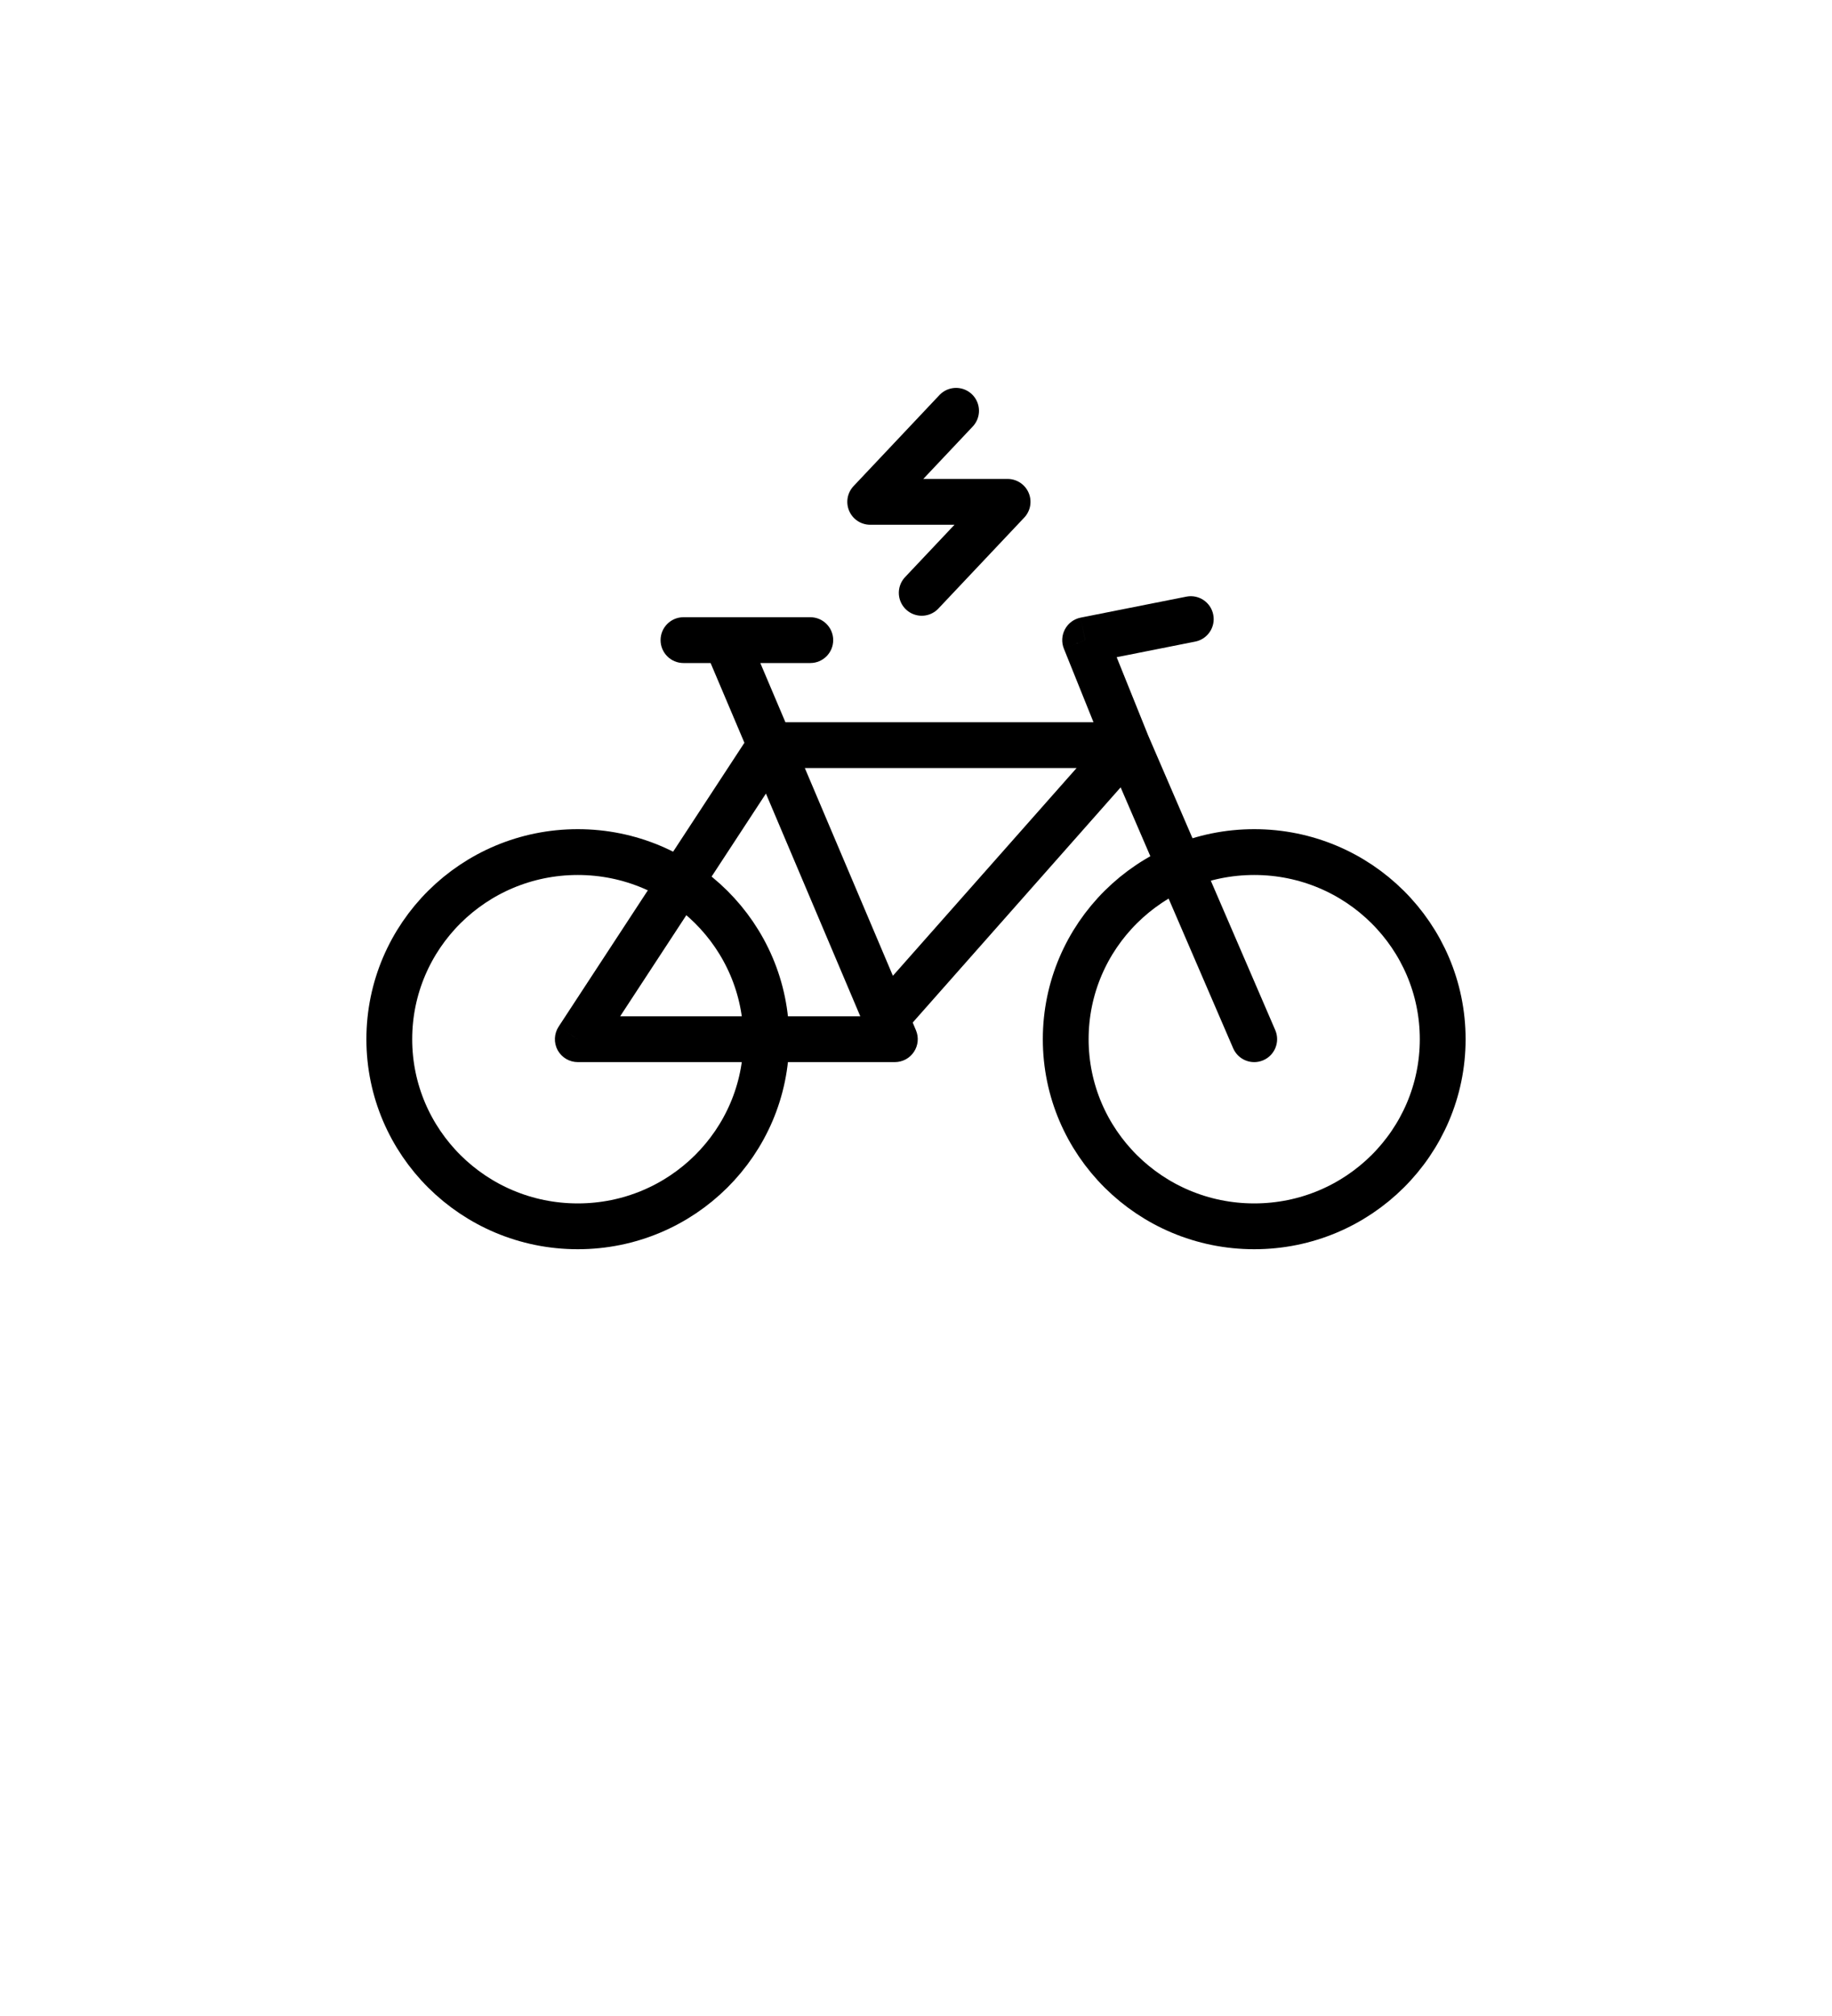 <svg width="40" height="44" viewBox="0 0 40 44" fill="none" xmlns="http://www.w3.org/2000/svg">
<g filter="url(#filter0_d_25_142)">
<path d="M36 17.892C36 26.669 28.837 33.785 20 33.785C11.163 33.785 4 26.669 4 17.892C4 9.115 11.163 2 20 2C28.837 2 36 9.115 36 17.892Z" fill="white"/>
<path d="M20.822 37.572C20.424 38.142 19.576 38.142 19.178 37.572L15.891 32.86C15.432 32.202 15.906 31.301 16.713 31.301H23.287C24.094 31.301 24.568 32.202 24.109 32.86L20.822 37.572Z" fill="white"/>
<path d="M14.923 11.471C14.647 11.471 14.423 11.695 14.423 11.971C14.423 12.247 14.647 12.471 14.923 12.471V11.471ZM17.692 12.471C17.968 12.471 18.192 12.247 18.192 11.971C18.192 11.695 17.968 11.471 17.692 11.471V12.471ZM19.538 20.681V21.181C19.706 21.181 19.863 21.097 19.955 20.957C20.048 20.817 20.064 20.64 19.999 20.486L19.538 20.681ZM12.615 20.681L12.197 20.407C12.097 20.561 12.088 20.757 12.175 20.919C12.263 21.08 12.432 21.181 12.615 21.181V20.681ZM19.344 20.223L18.884 20.418L18.884 20.418L19.344 20.223ZM23.692 11.971L23.595 11.48C23.449 11.509 23.323 11.602 23.253 11.733C23.182 11.864 23.173 12.02 23.229 12.158L23.692 11.971ZM26.097 12.003C26.368 11.949 26.544 11.686 26.49 11.415C26.437 11.144 26.173 10.968 25.903 11.022L26.097 12.003ZM26.925 20.879C27.035 21.133 27.329 21.25 27.583 21.14C27.836 21.031 27.953 20.736 27.844 20.483L26.925 20.879ZM14.923 12.471H15.846V11.471H14.923V12.471ZM15.846 12.471H17.692V11.471H15.846V12.471ZM19.538 20.181H12.615V21.181H19.538V20.181ZM15.386 12.166L16.358 14.458L17.278 14.068L16.306 11.776L15.386 12.166ZM13.034 20.955L17.236 14.537L16.399 13.989L12.197 20.407L13.034 20.955ZM16.358 14.458L18.884 20.418L19.805 20.027L17.278 14.068L16.358 14.458ZM18.884 20.418L19.078 20.876L19.999 20.486L19.805 20.027L18.884 20.418ZM24.241 13.932L18.97 19.891L19.719 20.554L24.99 14.594L24.241 13.932ZM16.818 14.763H24.615V13.763H16.818V14.763ZM25.079 14.076L24.156 11.784L23.229 12.158L24.152 14.45L25.079 14.076ZM23.79 12.461L26.097 12.003L25.903 11.022L23.595 11.48L23.79 12.461ZM24.156 14.461L26.925 20.879L27.844 20.483L25.075 14.065L24.156 14.461Z" fill="black"/>
<path d="M16.731 20.681C16.731 22.933 14.891 24.765 12.615 24.765C10.339 24.765 8.5 22.933 8.5 20.681C8.5 18.428 10.339 16.597 12.615 16.597C14.891 16.597 16.731 18.428 16.731 20.681Z" stroke="black"/>
<path d="M31.5 20.681C31.5 22.933 29.661 24.765 27.385 24.765C25.109 24.765 23.269 22.933 23.269 20.681C23.269 18.428 25.109 16.597 27.385 16.597C29.661 16.597 31.5 18.428 31.5 20.681Z" stroke="black"/>
<path d="M20.875 6.966L19 8.953H22L20.125 10.939" stroke="black" stroke-linecap="round" stroke-linejoin="round"/>
</g>
<defs>
<filter id="filter0_d_25_142" x="0" y="0" width="40" height="44" filterUnits="userSpaceOnUse" color-interpolation-filters="sRGB">
<feFlood flood-opacity="0" result="BackgroundImageFix"/>
<feColorMatrix in="SourceAlpha" type="matrix" values="0 0 0 0 0 0 0 0 0 0 0 0 0 0 0 0 0 0 127 0" result="hardAlpha"/>
<feOffset dy="2"/>
<feGaussianBlur stdDeviation="2"/>
<feComposite in2="hardAlpha" operator="out"/>
<feColorMatrix type="matrix" values="0 0 0 0 0 0 0 0 0 0 0 0 0 0 0 0 0 0 0.25 0"/>
<feBlend mode="normal" in2="BackgroundImageFix" result="effect1_dropShadow_25_142"/>
<feBlend mode="normal" in="SourceGraphic" in2="effect1_dropShadow_25_142" result="shape"/>
</filter>
</defs>
</svg>
